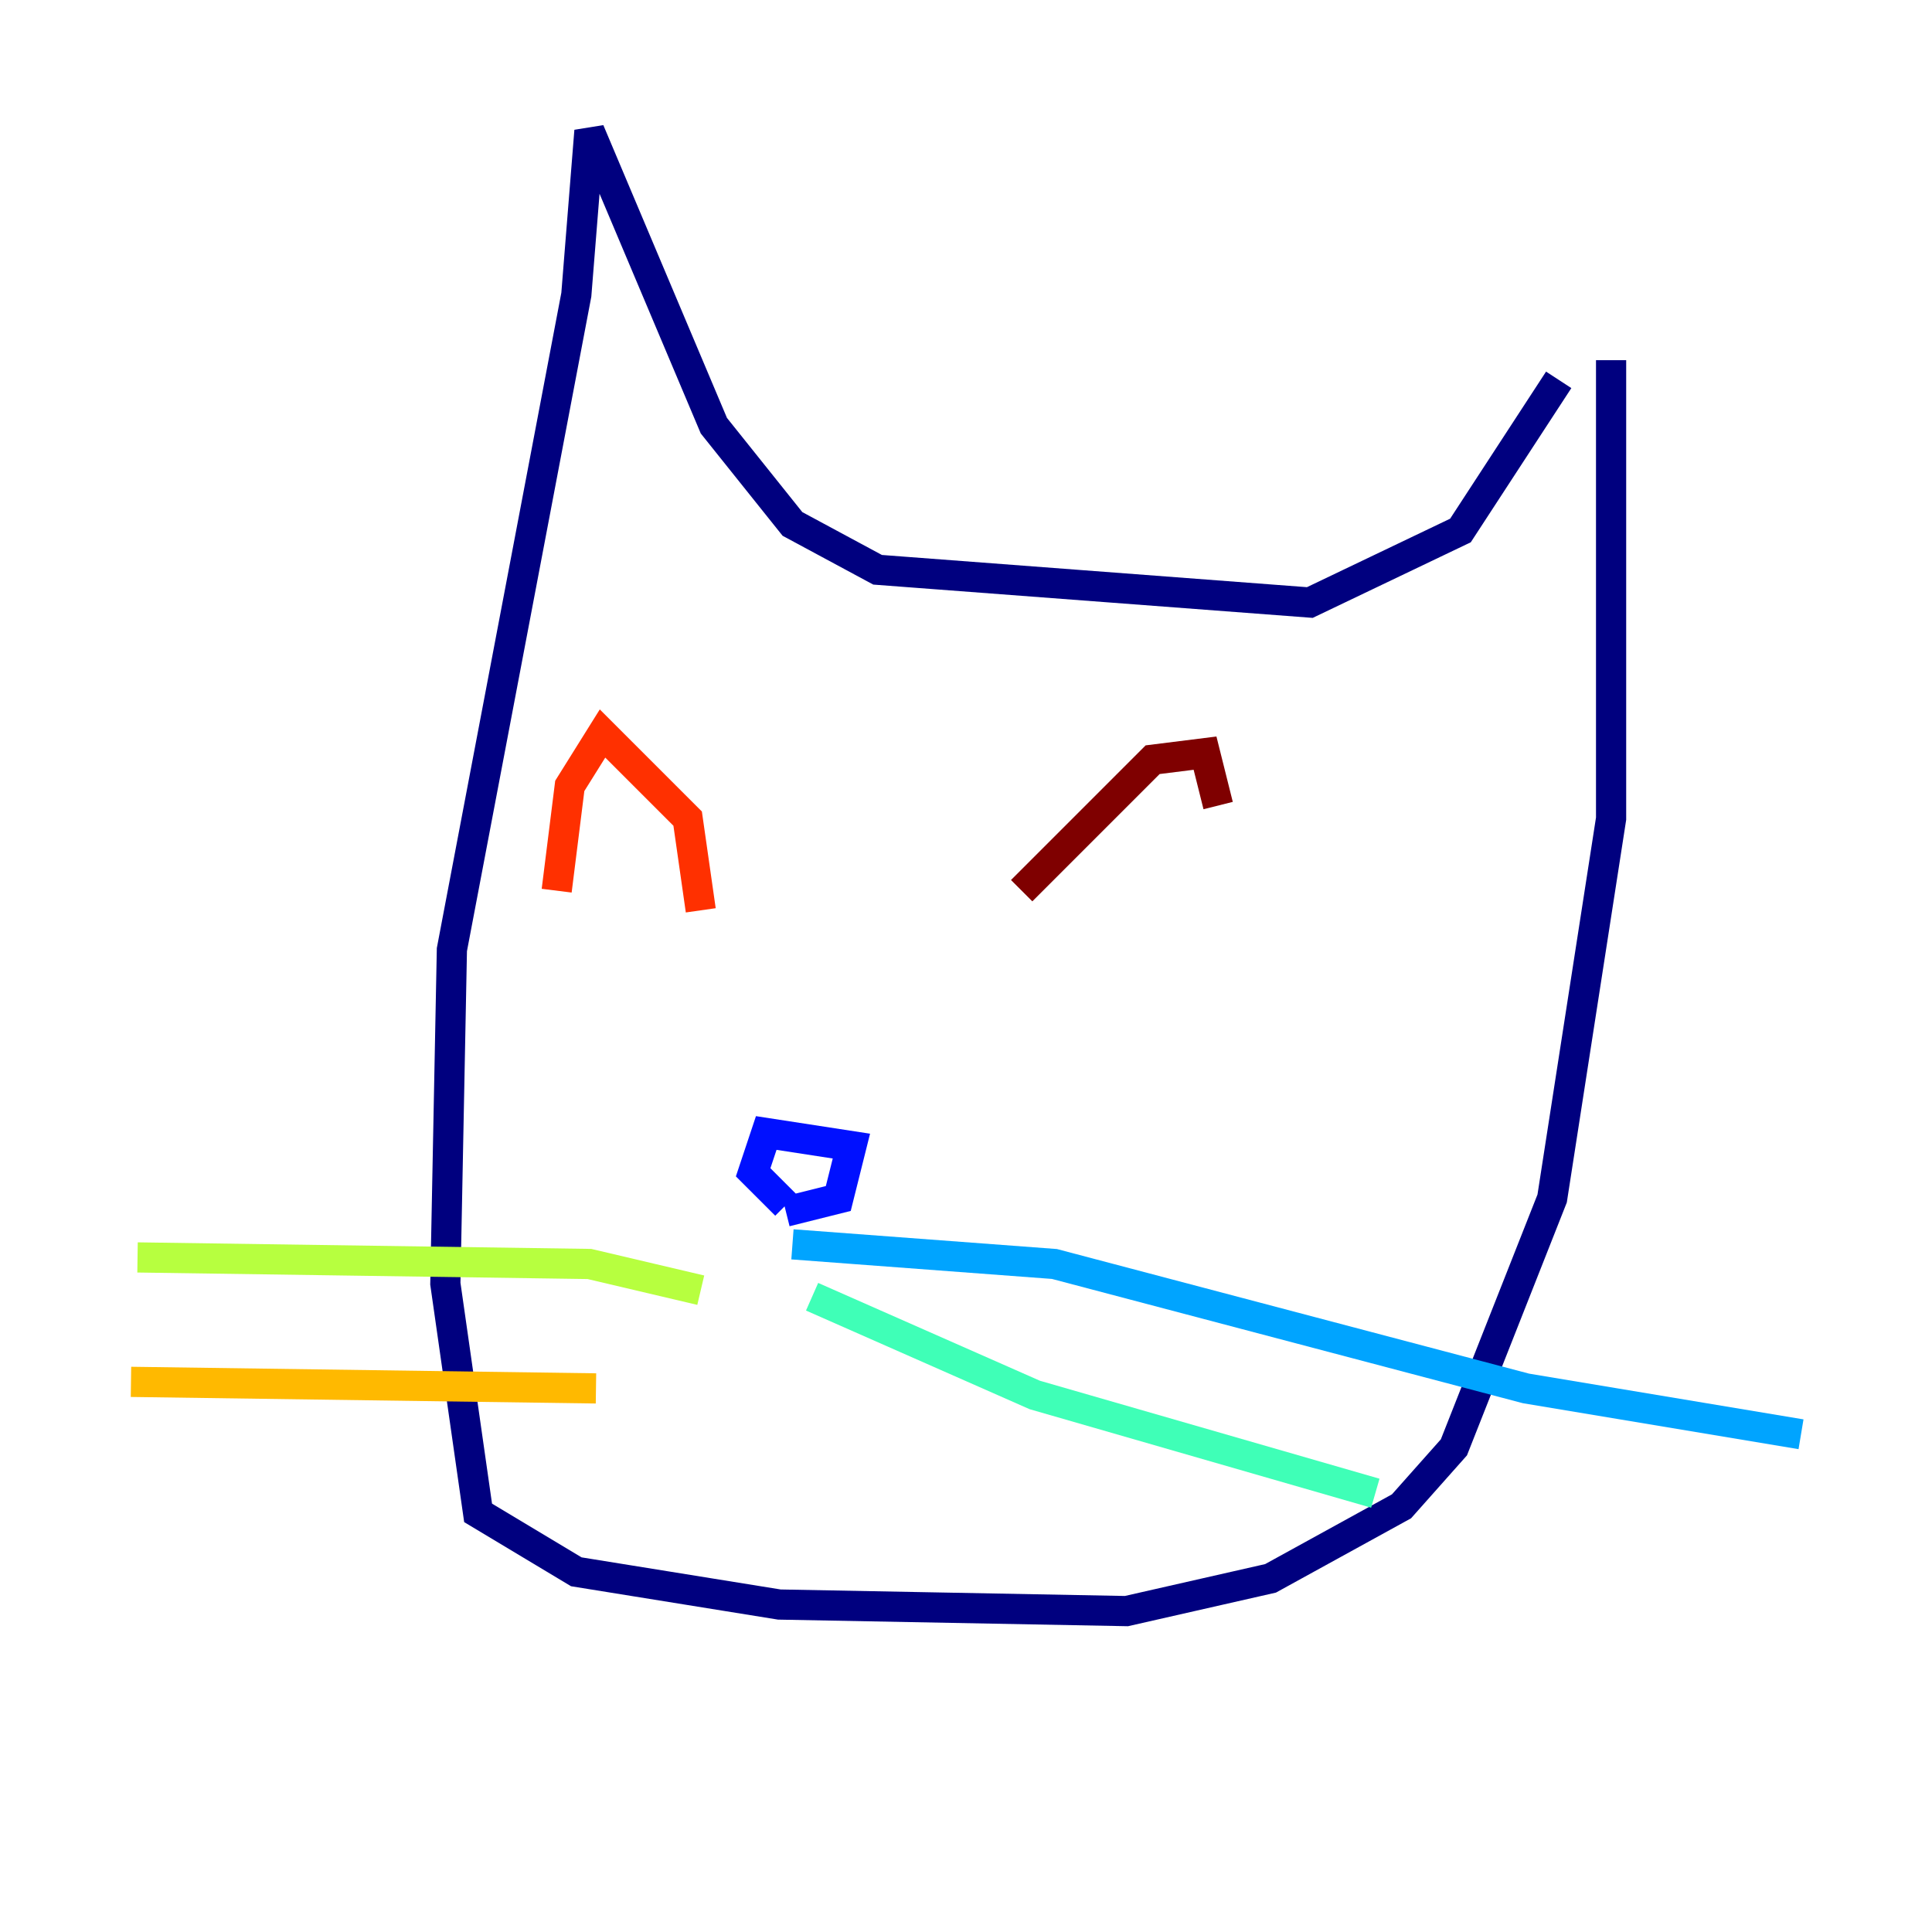 <?xml version="1.0" encoding="utf-8" ?>
<svg baseProfile="tiny" height="128" version="1.2" viewBox="0,0,128,128" width="128" xmlns="http://www.w3.org/2000/svg" xmlns:ev="http://www.w3.org/2001/xml-events" xmlns:xlink="http://www.w3.org/1999/xlink"><defs /><polyline fill="none" points="106.739,23.864 106.739,54.237 102.834,79.403 96.325,95.891 92.854,99.797 84.176,104.57 74.63,106.739 51.634,106.305 38.183,104.136 31.675,100.231 29.505,85.044 29.939,62.915 38.183,19.525 39.051,8.678 47.295,28.203 52.502,34.712 58.142,37.749 86.78,39.919 96.759,35.146 103.268,25.166" stroke="#00007f" stroke-width="2" /><polyline fill="none" points="52.068,80.271 55.539,79.403 56.407,75.932 50.766,75.064 49.898,77.668 52.068,79.837" stroke="#0010ff" stroke-width="2" /><polyline fill="none" points="52.502,82.441 69.858,83.742 101.098,91.986 119.322,95.024" stroke="#00a4ff" stroke-width="2" /><polyline fill="none" points="53.803,85.912 68.556,92.42 91.119,98.929" stroke="#3fffb7" stroke-width="2" /><polyline fill="none" points="46.427,85.478 39.051,83.742 9.112,83.308" stroke="#b7ff3f" stroke-width="2" /><polyline fill="none" points="39.485,91.986 8.678,91.552" stroke="#ffb900" stroke-width="2" /><polyline fill="none" points="46.427,60.312 45.559,54.237 39.919,48.597 37.749,52.068 36.881,59.01" stroke="#ff3000" stroke-width="2" /><polyline fill="none" points="67.688,59.01 76.366,50.332 79.837,49.898 80.705,53.37" stroke="#7f0000" stroke-width="2" /></svg>